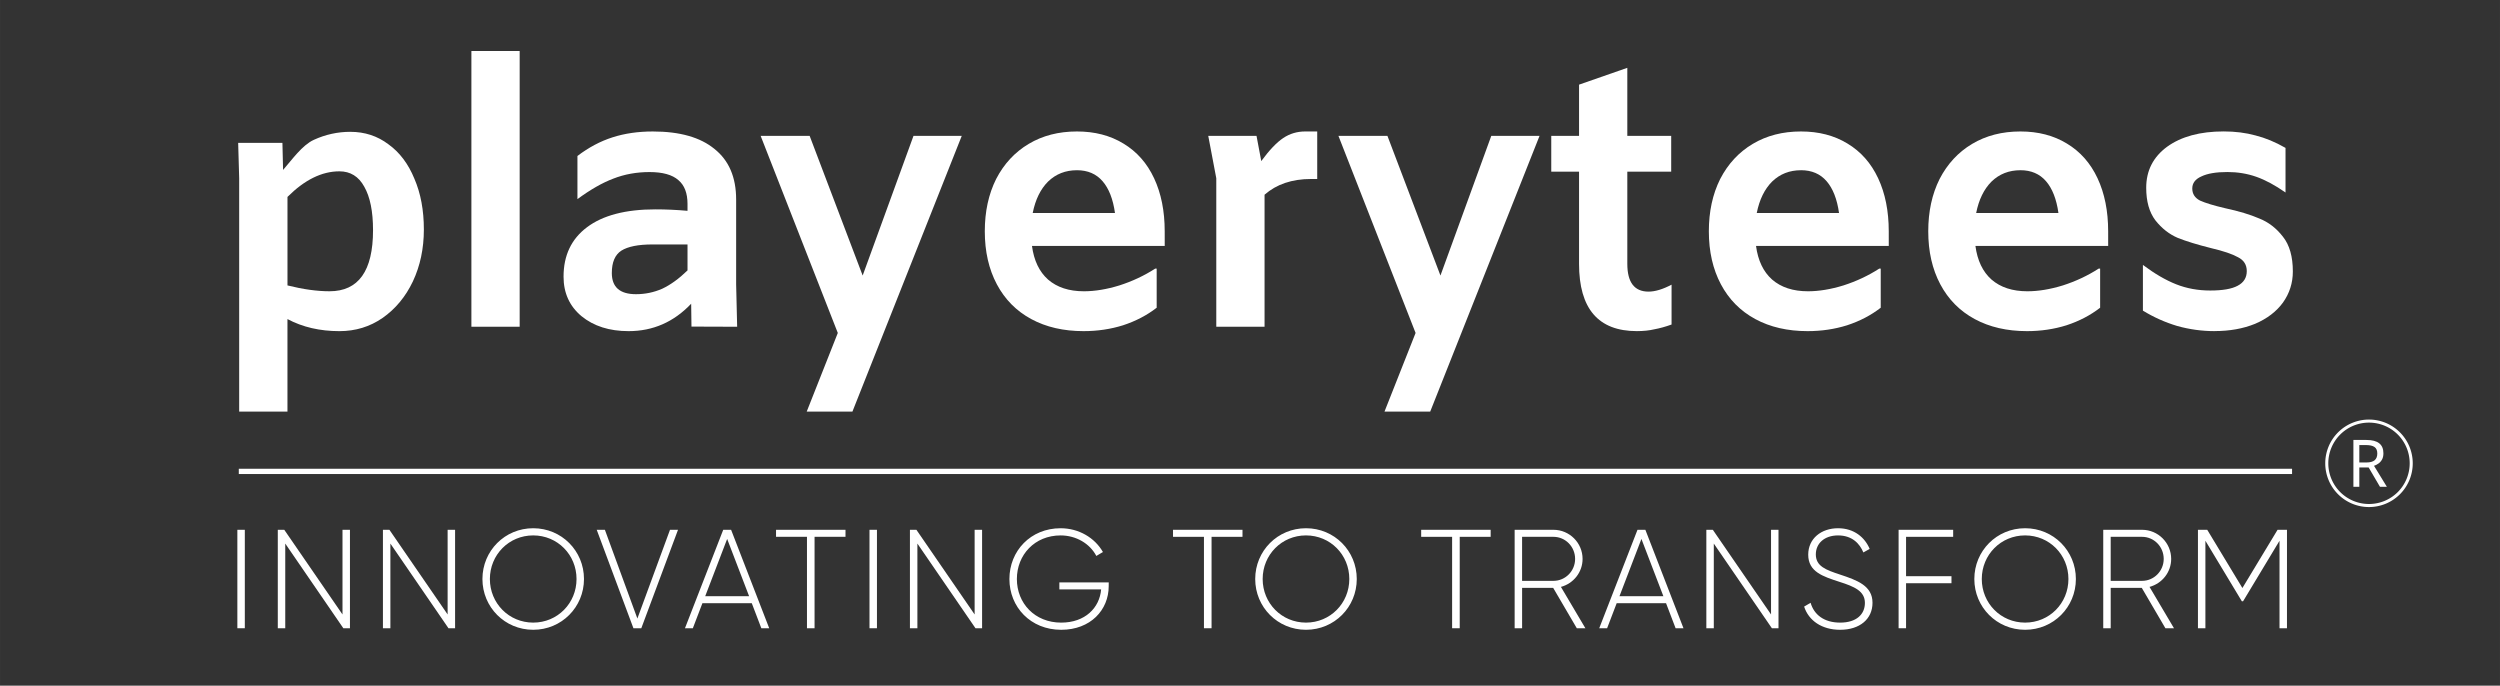 <?xml version="1.0" encoding="UTF-8" standalone="no"?>
<!-- Created with Inkscape (http://www.inkscape.org/) -->

<svg
   width="711"
   height="195"
   viewBox="0 0 188.118 51.594"
   version="1.1"
   id="svg5"
   inkscape:version="1.1.2 (b8e25be833, 2022-02-05)"
   sodipodi:docname="logotipoPlayerytees.svg"
   xmlns:inkscape="http://www.inkscape.org/namespaces/inkscape"
   xmlns:sodipodi="http://sodipodi.sourceforge.net/DTD/sodipodi-0.dtd"
   xmlns="http://www.w3.org/2000/svg"
   xmlns:svg="http://www.w3.org/2000/svg">
  <rect x="0" y="0" width="188.118" height="51.594" fill="#333333" stroke="none"/>
  <sodipodi:namedview
     id="namedview7"
     pagecolor="#505050"
     bordercolor="#eeeeee"
     borderopacity="1"
     inkscape:pageshadow="0"
     inkscape:pageopacity="0"
     inkscape:pagecheckerboard="0"
     inkscape:document-units="px"
     showgrid="false"
     showguides="true"
     inkscape:guide-bbox="true"
     units="px"
     inkscape:zoom="0.52347032"
     inkscape:cx="352.45551"
     inkscape:cy="391.61724"
     inkscape:window-width="1920"
     inkscape:window-height="1017"
     inkscape:window-x="-8"
     inkscape:window-y="-8"
     inkscape:window-maximized="1"
     inkscape:current-layer="layer2">
    <sodipodi:guide
       position="28.592,264.477"
       orientation="1,0"
       id="guide21068" />
    <sodipodi:guide
       position="183.096,198.692"
       orientation="1,0"
       id="guide25422" />
    <sodipodi:guide
       position="66.971,180.496"
       orientation="0,-1"
       id="guide28980" />
  </sodipodi:namedview>
  <defs
     id="defs2" />
  <g
     inkscape:label="TEXT"
     inkscape:groupmode="layer"
     id="layer1">
    <g
       aria-label="playerytees"
       id="text1640"
       style="font-size:27.517px;line-height:1.25;fill:#ffffff;stroke-width:0.265"
       transform="translate(-10.624,-81.562)">
      <path
         d="m 36.987,91.482 c 1.082,0 2.036,0.312 2.862,0.936 0.844,0.605 1.495,1.468 1.954,2.587 0.477,1.101 0.715,2.376 0.715,3.825 0,1.431 -0.275,2.733 -0.826,3.907 -0.55,1.156 -1.312,2.073 -2.284,2.752 -0.954,0.66 -2.036,0.991 -3.247,0.991 -1.468,0 -2.77,-0.303 -3.907,-0.908 v 6.962 H 28.621 V 94.976 l -0.076,-2.663 h 3.33 l 0.049,2.036 c 0.66,-0.752 1.431,-1.859 2.311,-2.263 0.881,-0.404 1.798,-0.605 2.752,-0.605 z m -1.568,11.997 c 2.183,0 3.274,-1.532 3.274,-4.595 0,-1.413 -0.22,-2.504 -0.66,-3.274 -0.422,-0.77 -1.046,-1.156 -1.871,-1.156 -1.321,0 -2.623,0.642 -3.907,1.926 v 6.659 c 1.174,0.294 2.229,0.44 3.164,0.44 z"
         style="font-family:Amiko;-inkscape-font-specification:Amiko"
         id="path28484"
         sodipodi:nodetypes="sccsccscccccccsssscsccss" />
      <path
         d="m 46.095,85.4 h 3.632 v 20.748 h -3.632 z"
         style="font-family:Amiko;-inkscape-font-specification:Amiko"
         id="path28486" />
      <path
         d="m 62.655,106.137 -0.023,-1.722 c -1.302,1.376 -2.871,2.064 -4.705,2.064 -1.449,0 -2.632,-0.376 -3.55,-1.128 -0.899,-0.752 -1.348,-1.743 -1.348,-2.972 0,-1.596 0.587,-2.834 1.761,-3.715 1.192,-0.899 2.908,-1.348 5.146,-1.348 0.807,0 1.614,0.037 2.421,0.11 v -0.523 c 0,-0.807 -0.229,-1.403 -0.688,-1.789 -0.459,-0.404 -1.183,-0.605 -2.174,-0.605 -0.972,0 -1.88,0.165 -2.724,0.495 -0.826,0.312 -1.724,0.826 -2.697,1.541 v -3.247 c 0.844,-0.642 1.724,-1.11 2.642,-1.403 0.917,-0.294 1.926,-0.44 3.027,-0.44 2.036,0 3.586,0.44 4.65,1.321 1.082,0.862 1.623,2.128 1.623,3.797 v 6.384 l 0.076,3.192 z m -5.994,-4.034 c 0,1.064 0.605,1.596 1.816,1.596 0.697,0 1.357,-0.138 1.981,-0.413 0.624,-0.294 1.257,-0.752 1.899,-1.376 v -1.954 h -2.642 c -1.064,0 -1.844,0.156 -2.339,0.468 -0.477,0.312 -0.715,0.871 -0.715,1.679 z"
         style="font-family:Amiko;-inkscape-font-specification:Amiko"
         id="path28488"
         sodipodi:nodetypes="ccscscscscscccsscscccsscccscs" />
      <path
         d="m 82.994,91.784 -8.227,20.748 h -3.44 l 2.339,-5.916 -5.806,-14.831 h 3.687 l 3.99,10.511 3.825,-10.511 z"
         style="font-family:Amiko;-inkscape-font-specification:Amiko"
         id="path28490" />
      <path
         d="m 98.266,100.067 h -9.989 q 0.22,1.651 1.211,2.532 1.018,0.881 2.697,0.881 1.238,0 2.669,-0.44 1.458,-0.468 2.697,-1.266 h 0.11 v 2.944 q -1.101,0.853 -2.532,1.321 -1.403,0.44 -2.972,0.44 -2.256,0 -3.935,-0.908 -1.679,-0.908 -2.587,-2.614 -0.908,-1.706 -0.908,-3.99 0,-2.229 0.853,-3.935 0.881,-1.706 2.449,-2.642 1.568,-0.936 3.632,-0.936 2.009,0 3.495,0.908 1.513,0.908 2.311,2.614 0.798,1.706 0.798,3.99 z m -6.604,-5.696 q -1.293,0 -2.174,0.853 -0.853,0.853 -1.156,2.366 h 6.191 Q 94.304,96.022 93.588,95.196 92.873,94.371 91.662,94.371 Z"
         style="font-family:Amiko;-inkscape-font-specification:Amiko"
         id="path28492" />
      <path
         d="m 109.741,91.454 v 3.577 h -0.468 q -2.146,0 -3.495,1.183 v 9.934 h -3.632 V 94.976 l -0.605,-3.192 h 3.632 l 0.358,1.899 q 0.908,-1.238 1.651,-1.734 0.743,-0.495 1.651,-0.495 z"
         style="font-family:Amiko;-inkscape-font-specification:Amiko"
         id="path28494" />
      <path
         d="m 126.471,91.784 -8.227,20.748 h -3.44 l 2.339,-5.916 -5.806,-14.831 h 3.687 l 3.99,10.511 3.825,-10.511 z"
         style="font-family:Amiko;-inkscape-font-specification:Amiko"
         id="path28496" />
      <path
         d="m 133.075,91.784 h 3.302 v 2.697 h -3.302 v 6.934 q 0,2.091 1.596,2.091 0.743,0 1.734,-0.523 v 2.999 q -0.688,0.248 -1.293,0.358 -0.578,0.138 -1.321,0.138 -4.348,0 -4.348,-5.063 v -6.934 h -2.091 v -2.697 h 2.091 v -3.852 l 3.632,-1.266 z"
         style="font-family:Amiko;-inkscape-font-specification:Amiko"
         id="path28498" />
      <path
         d="m 152.749,100.067 h -9.989 q 0.22,1.651 1.211,2.532 1.018,0.881 2.697,0.881 1.238,0 2.669,-0.44 1.458,-0.468 2.697,-1.266 h 0.11 v 2.944 q -1.101,0.853 -2.532,1.321 -1.403,0.44 -2.972,0.44 -2.256,0 -3.935,-0.908 -1.679,-0.908 -2.587,-2.614 -0.908,-1.706 -0.908,-3.99 0,-2.229 0.853,-3.935 0.881,-1.706 2.449,-2.642 1.568,-0.936 3.632,-0.936 2.009,0 3.495,0.908 1.513,0.908 2.311,2.614 0.798,1.706 0.798,3.99 z m -6.604,-5.696 q -1.293,0 -2.174,0.853 -0.853,0.853 -1.156,2.366 h 6.191 q -0.22,-1.568 -0.936,-2.394 -0.715,-0.826 -1.926,-0.826 z"
         style="font-family:Amiko;-inkscape-font-specification:Amiko"
         id="path28500" />
      <path
         d="m 169.259,100.067 h -9.989 q 0.22,1.651 1.211,2.532 1.018,0.881 2.697,0.881 1.238,0 2.669,-0.44 1.458,-0.468 2.697,-1.266 h 0.11 v 2.944 q -1.101,0.853 -2.532,1.321 -1.403,0.44 -2.972,0.44 -2.256,0 -3.935,-0.908 -1.679,-0.908 -2.587,-2.614 -0.908,-1.706 -0.908,-3.99 0,-2.229 0.853,-3.935 0.881,-1.706 2.449,-2.642 1.568,-0.936 3.632,-0.936 2.009,0 3.495,0.908 1.513,0.908 2.311,2.614 0.798,1.706 0.798,3.99 z m -6.604,-5.696 q -1.293,0 -2.174,0.853 -0.853,0.853 -1.156,2.366 h 6.191 q -0.22,-1.568 -0.936,-2.394 -0.715,-0.826 -1.926,-0.826 z"
         style="font-family:Amiko;-inkscape-font-specification:Amiko"
         id="path28502" />
      <path
         d="m 177.267,106.478 q -1.431,0 -2.807,-0.385 -1.376,-0.413 -2.587,-1.156 v -3.44 q 1.321,0.991 2.504,1.458 1.183,0.468 2.559,0.468 1.403,0 2.064,-0.358 0.688,-0.358 0.688,-1.101 0,-0.715 -0.66,-1.046 -0.633,-0.358 -2.036,-0.688 -1.541,-0.385 -2.504,-0.77 -0.963,-0.413 -1.679,-1.321 -0.688,-0.908 -0.688,-2.449 0,-1.926 1.568,-3.082 1.596,-1.156 4.265,-1.156 1.293,0 2.394,0.303 1.101,0.275 2.256,0.936 v 3.357 q -1.183,-0.826 -2.201,-1.183 -1.018,-0.358 -2.174,-0.358 -1.266,0 -1.954,0.33 -0.688,0.303 -0.688,0.908 0,0.605 0.578,0.908 0.605,0.275 1.899,0.578 1.541,0.33 2.559,0.77 1.046,0.413 1.789,1.376 0.743,0.936 0.743,2.614 0,1.293 -0.743,2.339 -0.743,1.018 -2.091,1.596 -1.348,0.55 -3.054,0.55 z"
         style="font-family:Amiko;-inkscape-font-specification:Amiko"
         id="path28504" />
    </g>
    <g
       aria-label="INNOVATING TO TRANSFORM"
       id="text11232"
       style="font-size:10.583px;line-height:1.25;letter-spacing:0.64px;fill:#ffffff;stroke-width:0.265"
       transform="translate(-10.624,-81.033)">
      <path
         d="m 28.484,120.899 v 7.408 h 0.561 v -7.408 z"
         style="font-family:Gilroy;-inkscape-font-specification:Gilroy"
         id="path29062" />
      <path
         d="m 36.395,120.899 v 6.371 l -4.381,-6.371 h -0.487 v 7.408 h 0.561 v -6.371 l 4.371,6.371 h 0.497 v -7.408 z"
         style="font-family:Gilroy;-inkscape-font-specification:Gilroy"
         id="path29064" />
      <path
         d="m 44.306,120.899 v 6.371 l -4.381,-6.371 h -0.487 v 7.408 h 0.561 v -6.371 l 4.371,6.371 h 0.497 v -7.408 z"
         style="font-family:Gilroy;-inkscape-font-specification:Gilroy"
         id="path29066" />
      <path
         d="m 50.746,128.423 c 2.138,0 3.821,-1.704 3.821,-3.821 0,-2.117 -1.683,-3.821 -3.821,-3.821 -2.138,0 -3.821,1.704 -3.821,3.821 0,2.117 1.683,3.821 3.821,3.821 z m 0,-0.54 c -1.831,0 -3.26,-1.46 -3.26,-3.281 0,-1.82 1.429,-3.281 3.26,-3.281 1.831,0 3.26,1.46 3.26,3.281 0,1.82 -1.429,3.281 -3.26,3.281 z"
         style="font-family:Gilroy;-inkscape-font-specification:Gilroy"
         id="path29068" />
      <path
         d="m 58.287,128.307 h 0.593 l 2.762,-7.408 h -0.603 l -2.455,6.678 -2.445,-6.678 h -0.614 z"
         style="font-family:Gilroy;-inkscape-font-specification:Gilroy"
         id="path29070" />
      <path
         d="m 67.912,128.307 h 0.593 l -2.868,-7.408 h -0.593 l -2.879,7.408 h 0.593 l 0.72,-1.884 h 3.715 z m -4.223,-2.413 1.651,-4.307 1.651,4.307 z"
         style="font-family:Gilroy;-inkscape-font-specification:Gilroy"
         id="path29072" />
      <path
         d="m 74.246,120.899 h -5.228 v 0.529 h 2.328 v 6.879 h 0.571 v -6.879 h 2.328 z"
         style="font-family:Gilroy;-inkscape-font-specification:Gilroy"
         id="path29074" />
      <path
         d="m 76.051,120.899 v 7.408 h 0.561 v -7.408 z"
         style="font-family:Gilroy;-inkscape-font-specification:Gilroy"
         id="path29076" />
      <path
         d="m 83.962,120.899 v 6.371 l -4.381,-6.371 h -0.487 v 7.408 h 0.561 v -6.371 l 4.371,6.371 h 0.497 v -7.408 z"
         style="font-family:Gilroy;-inkscape-font-specification:Gilroy"
         id="path29078" />
      <path
         d="m 94.053,124.857 h -3.715 v 0.529 h 3.143 c -0.116,1.386 -1.206,2.498 -3.006,2.498 -1.99,0 -3.334,-1.46 -3.334,-3.281 0,-1.82 1.344,-3.281 3.291,-3.281 1.164,0 2.201,0.614 2.688,1.545 l 0.497,-0.296 c -0.614,-1.069 -1.81,-1.789 -3.186,-1.789 -2.254,0 -3.852,1.704 -3.852,3.821 0,2.117 1.598,3.821 3.895,3.821 2.212,0 3.577,-1.492 3.577,-3.281 z"
         style="font-family:Gilroy;-inkscape-font-specification:Gilroy"
         id="path29080" />
      <path
         d="m 104.118,120.899 h -5.228 v 0.529 h 2.328 v 6.879 h 0.572 v -6.879 h 2.328 z"
         style="font-family:Gilroy;-inkscape-font-specification:Gilroy"
         id="path29082" />
      <path
         d="m 108.896,128.423 c 2.138,0 3.821,-1.704 3.821,-3.821 0,-2.117 -1.683,-3.821 -3.821,-3.821 -2.138,0 -3.821,1.704 -3.821,3.821 0,2.117 1.683,3.821 3.821,3.821 z m 0,-0.54 c -1.831,0 -3.26,-1.46 -3.26,-3.281 0,-1.82 1.429,-3.281 3.26,-3.281 1.831,0 3.26,1.46 3.26,3.281 0,1.82 -1.429,3.281 -3.26,3.281 z"
         style="font-family:Gilroy;-inkscape-font-specification:Gilroy"
         id="path29084" />
      <path
         d="m 122.792,120.899 h -5.228 v 0.529 h 2.328 v 6.879 h 0.572 v -6.879 h 2.328 z"
         style="font-family:Gilroy;-inkscape-font-specification:Gilroy"
         id="path29086" />
      <path
         d="m 129.274,128.307 h 0.646 l -1.841,-3.111 c 0.942,-0.254 1.63,-1.101 1.63,-2.106 0,-1.206 -0.984,-2.191 -2.191,-2.191 h -2.921 v 7.408 h 0.561 v -3.037 h 2.339 z m -4.117,-6.879 h 2.36 c 0.9,0 1.63,0.741 1.63,1.662 0,0.91 -0.73,1.651 -1.63,1.651 h -2.36 z"
         style="font-family:Gilroy;-inkscape-font-specification:Gilroy"
         id="path29088" />
      <path
         d="m 136.709,128.307 h 0.593 l -2.868,-7.408 h -0.593 l -2.879,7.408 h 0.593 l 0.72,-1.884 h 3.715 z m -4.223,-2.413 1.651,-4.307 1.651,4.307 z"
         style="font-family:Gilroy;-inkscape-font-specification:Gilroy"
         id="path29090" />
      <path
         d="m 143.89,120.899 v 6.371 l -4.381,-6.371 h -0.487 v 7.408 h 0.561 v -6.371 l 4.371,6.371 h 0.497 v -7.408 z"
         style="font-family:Gilroy;-inkscape-font-specification:Gilroy"
         id="path29092" />
      <path
         d="m 149.091,128.423 c 1.471,0 2.434,-0.804 2.434,-2.032 0,-1.281 -1.143,-1.693 -2.455,-2.127 -1.058,-0.349 -1.81,-0.624 -1.81,-1.513 0,-0.826 0.646,-1.429 1.672,-1.429 1.058,0 1.63,0.614 1.905,1.281 l 0.476,-0.265 c -0.36,-0.857 -1.164,-1.556 -2.381,-1.556 -1.259,0 -2.244,0.773 -2.244,1.99 0,1.291 1.111,1.64 2.349,2.043 1.132,0.36 1.916,0.699 1.916,1.587 0,0.847 -0.624,1.482 -1.863,1.482 -1.217,0 -1.968,-0.603 -2.223,-1.492 l -0.487,0.286 c 0.339,1.048 1.323,1.746 2.709,1.746 z"
         style="font-family:Gilroy;-inkscape-font-specification:Gilroy"
         id="path29094" />
      <path
         d="m 157.595,121.428 v -0.529 h -4.106 v 7.408 h 0.561 v -3.387 h 3.418 v -0.529 h -3.418 v -2.963 z"
         style="font-family:Gilroy;-inkscape-font-specification:Gilroy"
         id="path29096" />
      <path
         d="m 163.008,128.423 c 2.138,0 3.821,-1.704 3.821,-3.821 0,-2.117 -1.683,-3.821 -3.821,-3.821 -2.138,0 -3.821,1.704 -3.821,3.821 0,2.117 1.683,3.821 3.821,3.821 z m 0,-0.54 c -1.831,0 -3.26,-1.46 -3.26,-3.281 0,-1.82 1.429,-3.281 3.26,-3.281 1.831,0 3.26,1.46 3.26,3.281 0,1.82 -1.429,3.281 -3.26,3.281 z"
         style="font-family:Gilroy;-inkscape-font-specification:Gilroy"
         id="path29098" />
      <path
         d="m 173.565,128.307 h 0.646 l -1.841,-3.111 c 0.942,-0.254 1.63,-1.101 1.63,-2.106 0,-1.206 -0.984,-2.191 -2.191,-2.191 h -2.921 v 7.408 h 0.561 v -3.037 h 2.339 z m -4.117,-6.879 h 2.36 c 0.9,0 1.63,0.741 1.63,1.662 0,0.91 -0.73,1.651 -1.63,1.651 h -2.36 z"
         style="font-family:Gilroy;-inkscape-font-specification:Gilroy"
         id="path29100" />
      <path
         d="m 182.714,120.899 h -0.709 l -2.646,4.381 -2.646,-4.381 h -0.699 v 7.408 h 0.561 v -6.583 l 2.741,4.551 h 0.095 l 2.741,-4.551 v 6.583 h 0.561 z"
         style="font-family:Gilroy;-inkscape-font-specification:Gilroy"
         id="path29102" />
    </g>
  </g>
  <g
     inkscape:groupmode="layer"
     id="layer2"
     inkscape:label="LINEregistrada">
    <path
       style="fill:none;fill-opacity:1;stroke:#ffffff;stroke-width:0.397;stroke-linecap:butt;stroke-linejoin:miter;stroke-miterlimit:4;stroke-dasharray:none;stroke-opacity:1"
       d="M 17.968,35.471 H 172.472"
       id="path29195" />
    <g
       aria-label="R"
       id="text30951"
       style="font-size:4.939px;line-height:1.25;stroke-width:0.265"
       transform="translate(-9.566,-80.504)">
      <path
         d="m 187.628,113.61 q 0.657,0 0.968,0.252 0.316,0.247 0.316,0.751 0,0.282 -0.104,0.469 -0.104,0.188 -0.267,0.301 -0.158,0.114 -0.336,0.173 l 0.968,1.58 h -0.519 l -0.854,-1.457 h -0.701 v 1.457 h -0.445 v -3.526 z m -0.025,0.385 h -0.504 v 1.309 h 0.528 q 0.43,0 0.627,-0.168 0.198,-0.173 0.198,-0.504 0,-0.346 -0.207,-0.489 -0.207,-0.148 -0.642,-0.148 z"
         style="fill:#ffffff"
         id="path36421" />
    </g>
    <path
       id="path36299"
       style="fill:none;stroke:#ffffff;stroke-width:0.23"
       d="m 181.438,34.863 a 3.177,3.177 0 0 1 -3.177,3.177 3.177,3.177 0 0 1 -3.177,-3.177 3.177,3.177 0 0 1 3.177,-3.177 3.177,3.177 0 0 1 3.177,3.177 z" />
  </g>
</svg>
